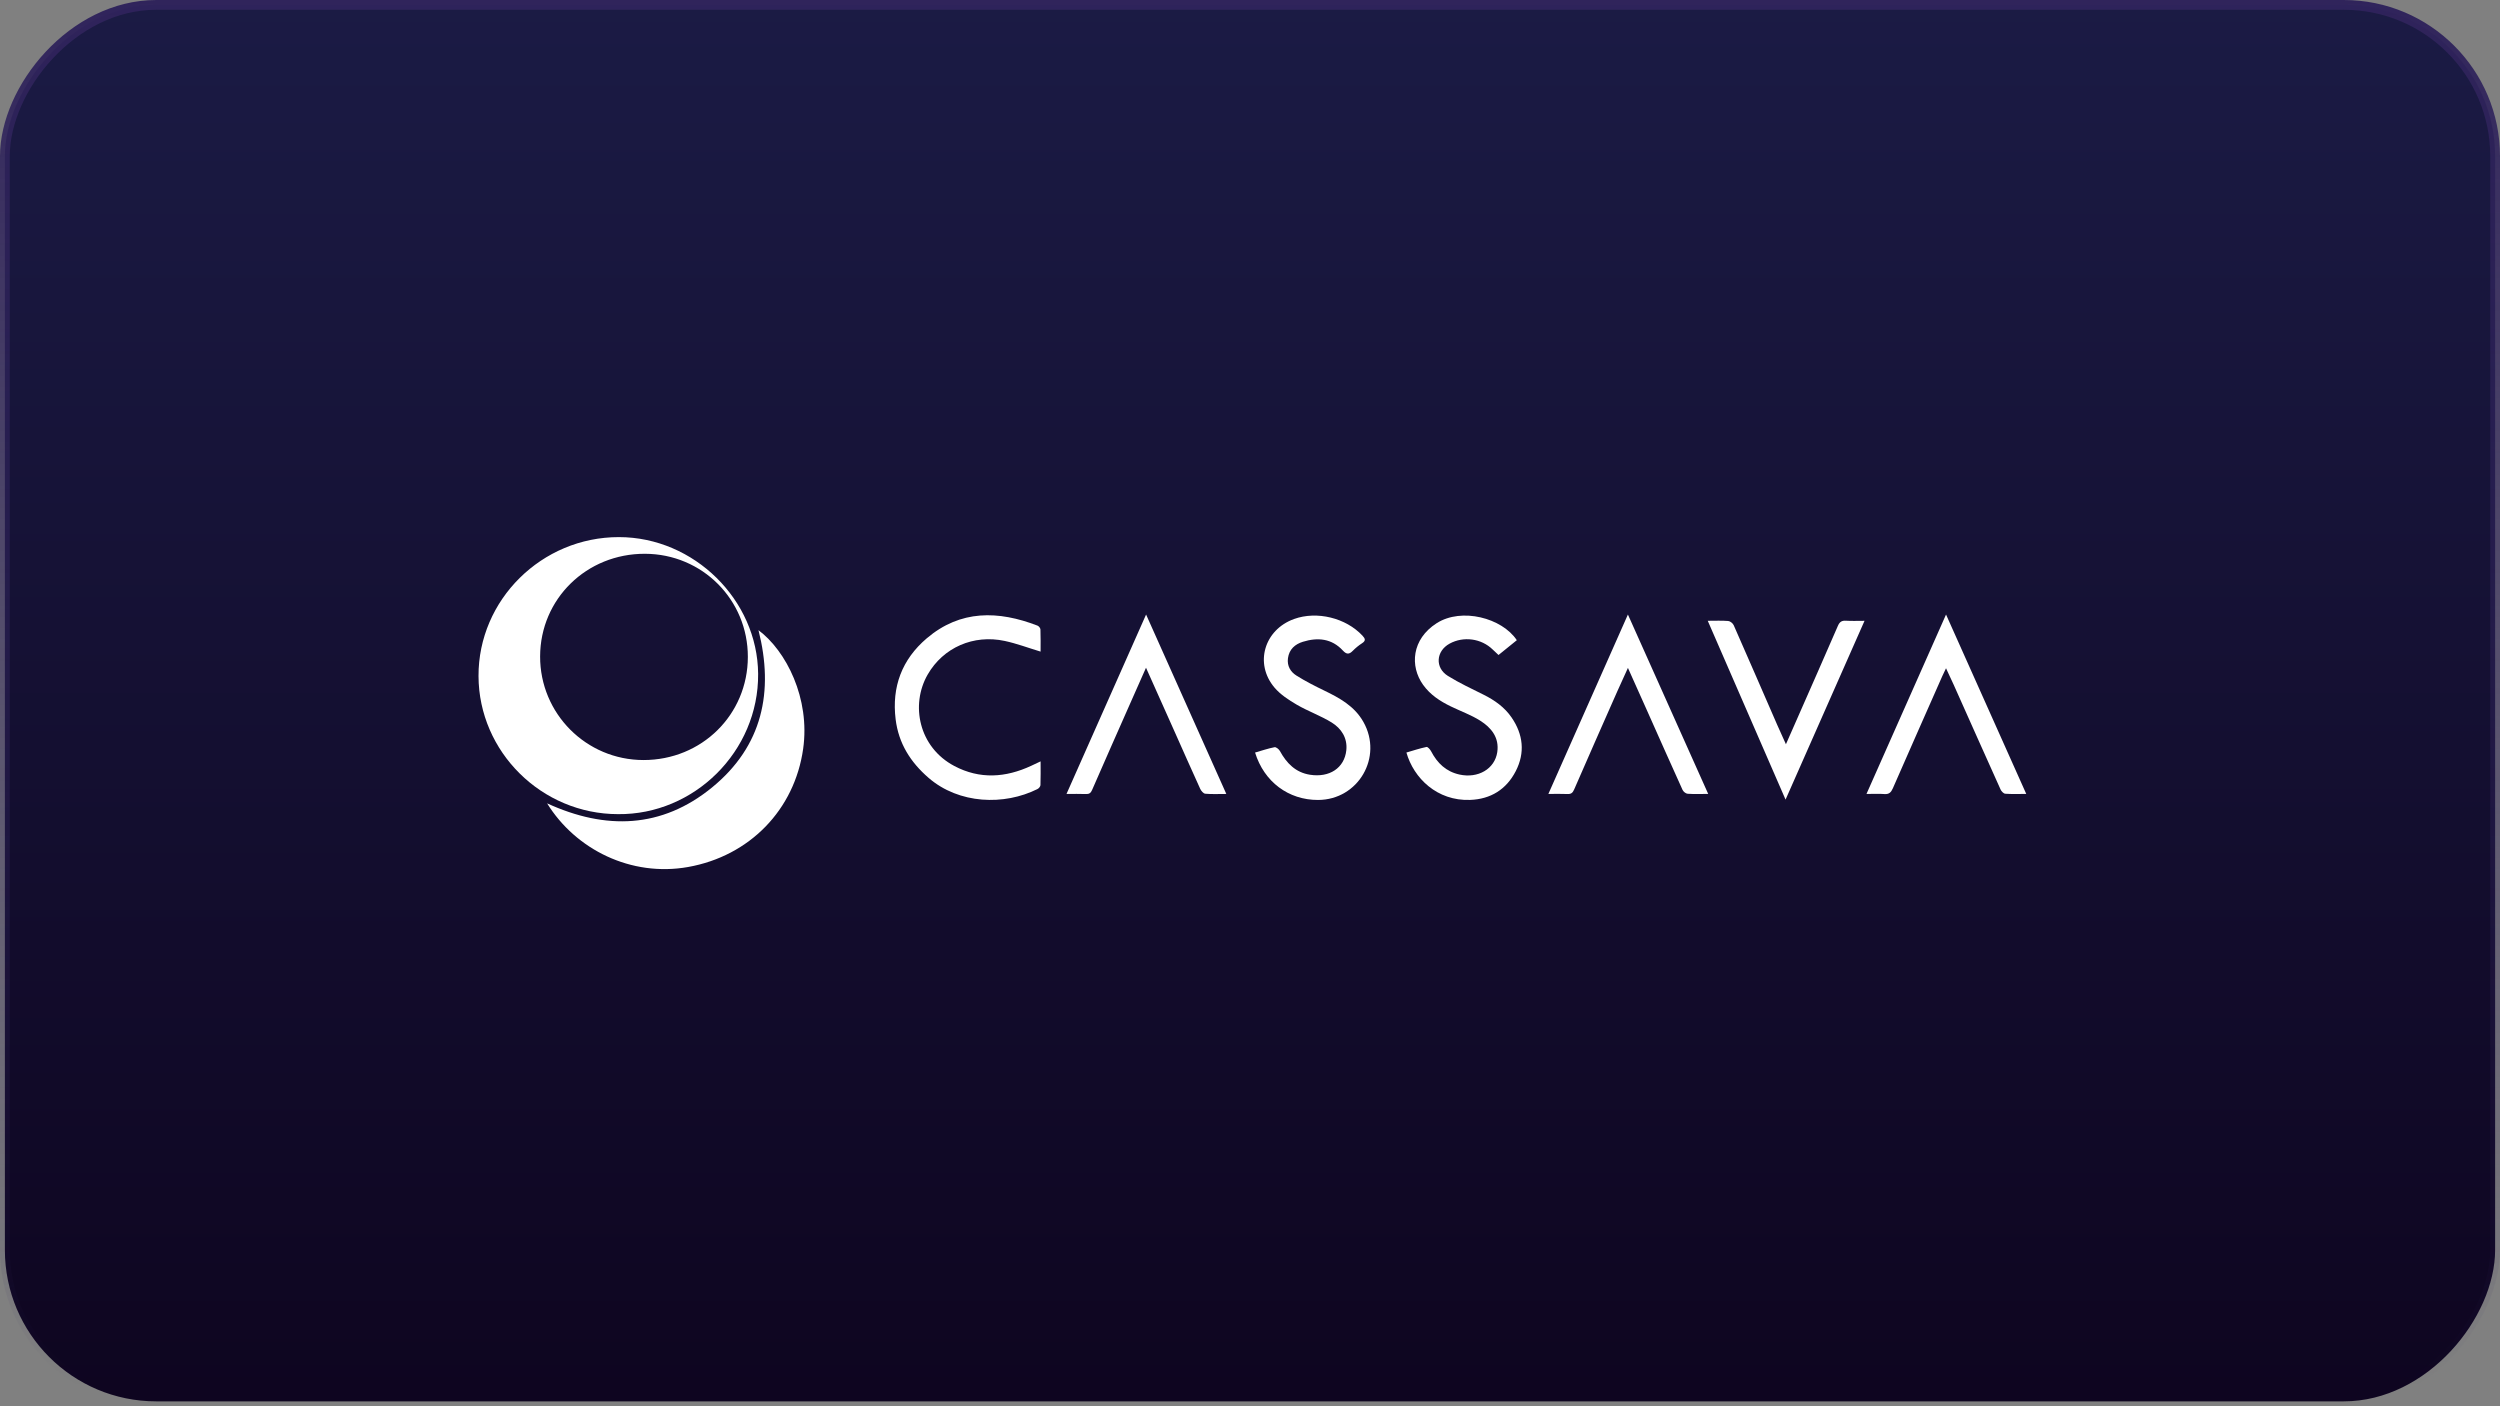 <svg width="256" height="144" viewBox="0 0 256 144" fill="none" xmlns="http://www.w3.org/2000/svg">
<rect x="0" y="0" width="256" height="144" fill="#808080" stroke="none"/>
<rect x="0.5" y="-0.5" width="255" height="143" rx="15.5" transform="matrix(1 0 0 -1 0 143)" fill="url(#paint0_linear_1249_4608)" stroke="url(#paint1_linear_1249_4608)"/>
<path d="M63.288 83.368C55.469 83.365 49.027 76.992 49 69.236C48.973 61.424 55.472 54.991 63.383 55C71.08 55.009 77.571 61.443 77.633 68.995C77.697 76.96 71.062 83.45 63.288 83.368ZM76.58 67.275C76.592 61.417 71.916 56.726 66.046 56.707C60.067 56.689 55.328 61.323 55.308 67.207C55.288 73.068 60.025 77.823 65.888 77.828C71.856 77.835 76.568 73.186 76.58 67.275Z" fill="white"/>
<path d="M56.023 82.263C62.019 85.011 67.763 84.848 72.922 80.628C78.094 76.396 79.26 70.8 77.669 64.53C80.507 66.653 82.973 71.509 82.243 76.68C81.361 82.92 76.769 87.655 70.46 88.781C64.631 89.82 58.953 87.002 56.023 82.263Z" fill="white"/>
<path d="M128.519 77.061C129.212 76.862 129.855 76.642 130.516 76.513C130.671 76.484 130.961 76.718 131.061 76.901C131.747 78.155 132.667 79.101 134.142 79.334C136.135 79.647 137.664 78.646 137.862 76.837C137.998 75.59 137.365 74.6 136.359 73.981C135.225 73.284 133.94 72.831 132.787 72.159C131.963 71.678 131.114 71.125 130.507 70.408C128.429 67.955 129.457 64.487 132.51 63.386C134.854 62.54 137.82 63.271 139.518 65.092C139.8 65.394 139.884 65.604 139.475 65.868C139.131 66.09 138.807 66.355 138.52 66.648C138.152 67.024 137.884 67.021 137.515 66.621C136.37 65.377 134.936 65.248 133.418 65.717C132.614 65.966 132.011 66.483 131.887 67.399C131.781 68.188 132.145 68.795 132.754 69.178C133.656 69.746 134.614 70.235 135.576 70.701C137.169 71.471 138.694 72.299 139.61 73.921C141.642 77.517 139.099 81.905 134.966 81.916C131.945 81.921 129.443 80.065 128.519 77.061Z" fill="white"/>
<path d="M155.322 65.557C154.683 66.074 154.077 66.564 153.448 67.072C153.233 66.869 153.036 66.69 152.846 66.506C151.683 65.375 149.865 65.128 148.438 65.909C147.044 66.672 146.917 68.377 148.27 69.217C149.439 69.944 150.699 70.526 151.933 71.144C153.059 71.707 154.065 72.421 154.78 73.461C155.975 75.198 156.185 77.073 155.215 78.961C154.254 80.831 152.657 81.834 150.539 81.911C147.156 82.034 144.761 79.68 144.017 77.059C144.7 76.861 145.378 76.634 146.074 76.488C146.198 76.462 146.447 76.742 146.544 76.929C147.176 78.144 148.076 79.012 149.452 79.314C151.349 79.732 153.065 78.739 153.321 77.017C153.541 75.53 152.706 74.511 151.565 73.791C150.63 73.202 149.564 72.823 148.564 72.337C147.461 71.801 146.46 71.153 145.723 70.124C144.364 68.225 144.542 65.458 147.119 63.813C149.664 62.19 153.806 63.271 155.322 65.557Z" fill="white"/>
<path d="M106.555 66.725C105.28 66.34 104.101 65.893 102.883 65.632C99.694 64.947 96.586 66.301 94.992 69.078C93.211 72.18 94.084 76.516 97.724 78.439C100.334 79.818 102.969 79.637 105.586 78.422C105.88 78.285 106.172 78.145 106.557 77.964C106.557 78.838 106.572 79.618 106.543 80.397C106.538 80.536 106.379 80.727 106.243 80.795C102.826 82.507 98.204 82.348 95.086 79.652C93.235 78.05 92.017 76.127 91.713 73.659C91.303 70.326 92.362 67.527 94.892 65.37C98.351 62.422 102.233 62.522 106.24 64.064C106.374 64.117 106.536 64.315 106.541 64.45C106.57 65.21 106.555 65.973 106.555 66.725Z" fill="white"/>
<path d="M174.873 63.569C175.655 63.569 176.317 63.535 176.973 63.59C177.175 63.608 177.447 63.827 177.532 64.023C179.03 67.418 180.504 70.824 181.986 74.226C182.254 74.839 182.534 75.447 182.879 76.211C183.305 75.242 183.667 74.422 184.028 73.6C185.421 70.431 186.824 67.264 188.2 64.088C188.375 63.684 188.593 63.533 189.028 63.562C189.617 63.6 190.21 63.572 190.928 63.572C188.222 69.695 185.562 75.72 182.841 81.879C180.165 75.727 177.541 69.7 174.873 63.569Z" fill="white"/>
<path d="M117.351 68.376C116.791 69.64 116.29 70.767 115.792 71.895C114.466 74.895 113.137 77.892 111.828 80.898C111.689 81.216 111.525 81.324 111.186 81.309C110.568 81.281 109.95 81.302 109.209 81.302C111.927 75.175 114.613 69.121 117.359 62.928C120.127 69.118 122.831 75.166 125.575 81.301C124.772 81.301 124.09 81.338 123.418 81.277C123.229 81.26 122.998 80.986 122.902 80.778C122.003 78.807 121.129 76.825 120.246 74.847C119.305 72.739 118.361 70.631 117.351 68.376Z" fill="white"/>
<path d="M174.92 81.298C174.125 81.298 173.463 81.328 172.807 81.28C172.622 81.266 172.373 81.061 172.292 80.883C171.049 78.142 169.83 75.391 168.604 72.643C167.992 71.27 167.374 69.9 166.7 68.394C166.297 69.281 165.938 70.05 165.596 70.827C164.122 74.164 162.645 77.501 161.191 80.847C161.044 81.187 160.882 81.324 160.513 81.307C159.898 81.278 159.279 81.299 158.553 81.299C161.265 75.182 163.942 69.145 166.698 62.928C169.466 69.112 172.166 75.147 174.92 81.298Z" fill="white"/>
<path d="M207.488 81.298C206.691 81.298 206.013 81.328 205.341 81.278C205.167 81.266 204.943 81.033 204.86 80.848C203.249 77.276 201.657 73.697 200.058 70.12C199.825 69.598 199.577 69.082 199.273 68.428C199.108 68.775 198.993 69.002 198.891 69.234C197.199 73.063 195.503 76.891 193.826 80.727C193.645 81.141 193.436 81.349 192.957 81.311C192.404 81.266 191.845 81.301 191.127 81.301C193.844 75.174 196.523 69.132 199.274 62.928C202.043 69.123 204.744 75.165 207.488 81.298Z" fill="white"/>
<defs>
<linearGradient id="paint0_linear_1249_4608" x1="128" y1="0" x2="128" y2="144" gradientUnits="userSpaceOnUse">
<stop stop-color="#0E0520"/>
<stop offset="1" stop-color="#1B1B45"/>
</linearGradient>
<linearGradient id="paint1_linear_1249_4608" x1="128" y1="1.029" x2="128" y2="144" gradientUnits="userSpaceOnUse">
<stop stop-color="#2F235B" stop-opacity="0"/>
<stop offset="1" stop-color="#2F235B"/>
</linearGradient>
</defs>
</svg>
